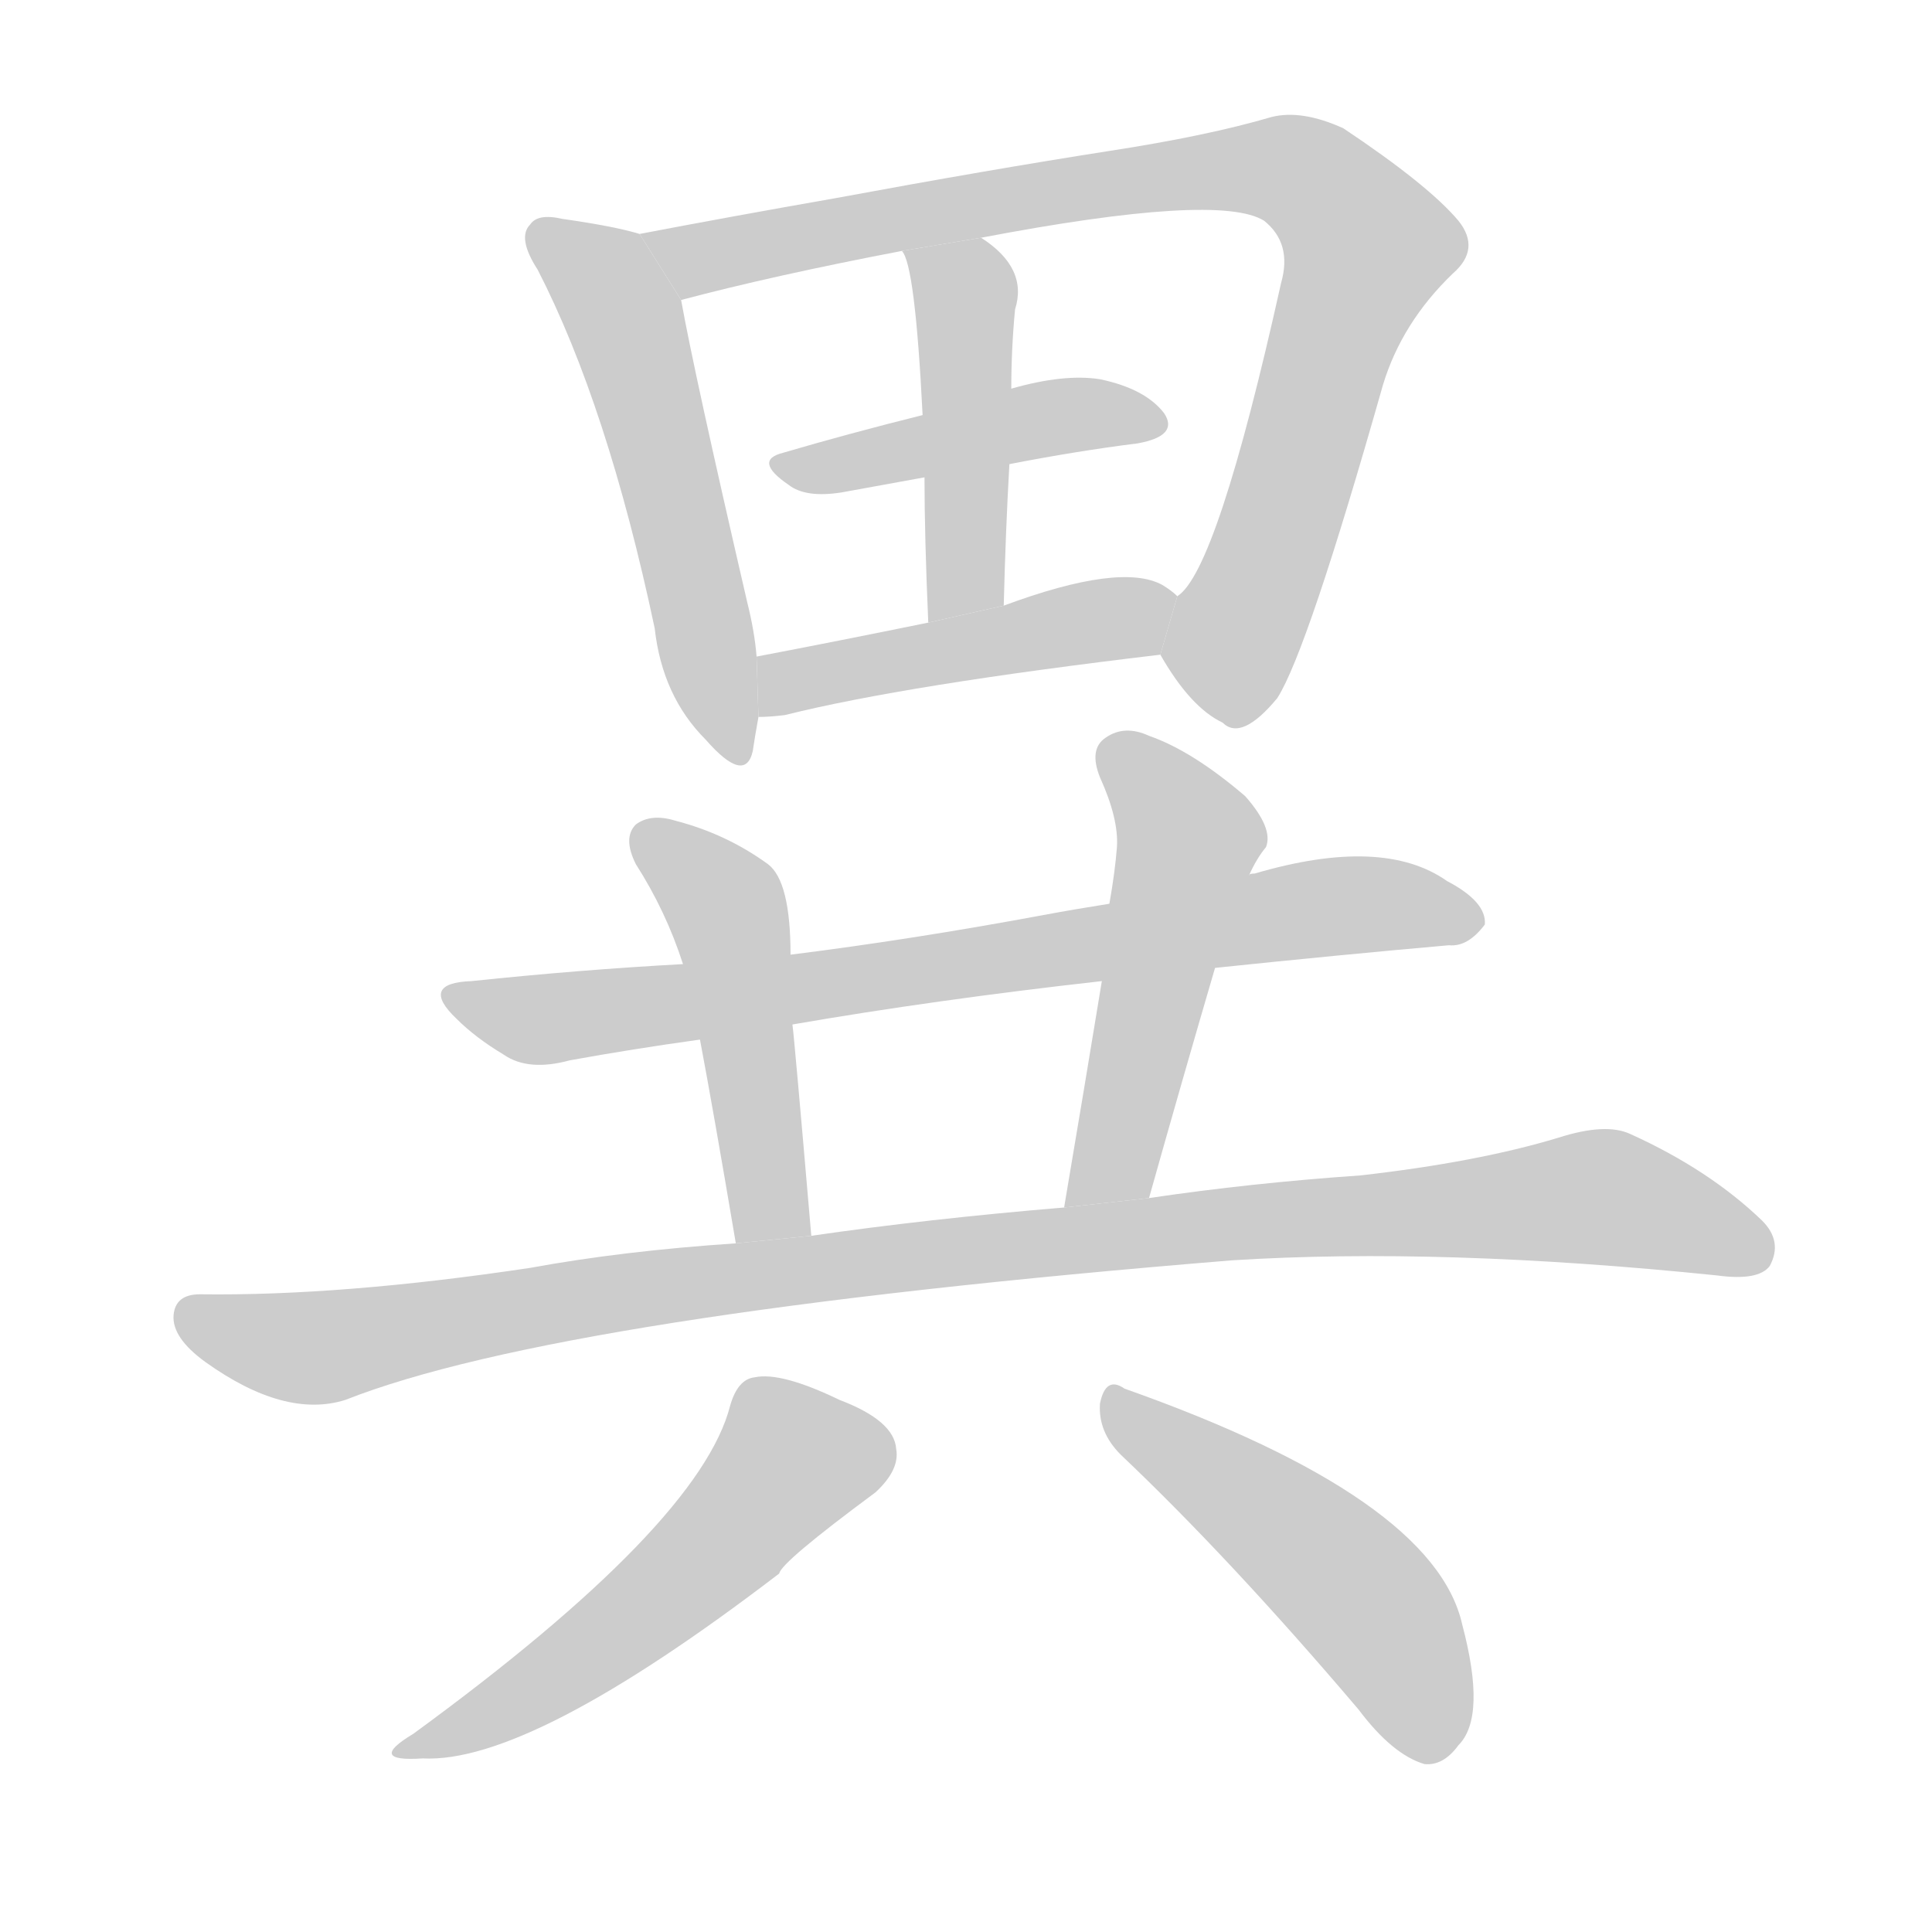 <!--
AnimCJK 2016-2017 Copyright Francois Mizessyn, https://github.com/parsimonhi/animCJK
Derived from:
    MakeMeAHanzi project - https://github.com/skishore/makemeahanzi
    Arphic PL KaitiM GB - https://apps.ubuntu.com/cat/applications/precise/fonts-arphic-gkai00mp/
    Arphic PL UKai - https://apps.ubuntu.com/cat/applications/fonts-arphic-ukai/
You can redistribute and/or modify this file under the terms of the Arphic Public License
as published by Arphic Technology Co., Ltd.
You should have received a copy of this license (the directory "APL") along with this file;
if not, see http://ftp.gnu.org/non-gnu/chinese-fonts-truetype/LICENSE.
-->
<svg id="z30064" class="acjk" version="1.1" viewBox="0 0 1024 1024" xmlns="http://www.w3.org/2000/svg" xmlns:xlink="http://www.w3.org/1999/xlink">
<style>
<![CDATA[
@keyframes z30064k {
	from {
		stroke:#c00;
		stroke-dashoffset:3000;
	}
	75% {
		stroke:#c00;
		stroke-dashoffset:0;
	}
	to {
		stroke:#000;
	}
}
#z30064 path[clip-path] {
	animation:z30064k 1s linear both;
	stroke-dasharray:3000;
	stroke-width:128;
	stroke-linecap:round;
	fill:none;
}
#z30064 path[clip-path="url(#z30064c1)"] {animation-delay:1s;}
#z30064 path[clip-path="url(#z30064c2)"] {animation-delay:2s;}
#z30064 path[clip-path="url(#z30064c3)"] {animation-delay:3s;}
#z30064 path[clip-path="url(#z30064c4)"] {animation-delay:4s;}
#z30064 path[clip-path="url(#z30064c5)"] {animation-delay:5s;}
#z30064 path[clip-path="url(#z30064c6)"] {animation-delay:6s;}
#z30064 path[clip-path="url(#z30064c7)"] {animation-delay:7s;}
#z30064 path[clip-path="url(#z30064c8)"] {animation-delay:8s;}
#z30064 path[clip-path="url(#z30064c9)"] {animation-delay:9s;}
#z30064 path[clip-path="url(#z30064c10)"] {animation-delay:10s;}
#z30064 path[clip-path="url(#z30064c11)"] {animation-delay:11s;}
#z30064 path {fill:#ccc;}
]]>
</style>
<path id="z30064d1" d="M339 124Q326 120 298 116Q285 113 281 119Q274 126 285 143Q322 215 347 333Q351 369 374 392Q395 416 399 398Q400 391 402 380L401 348Q400 335 396 319Q368 198 361 159L339 124 Z"/>
<path id="z30064d2" d="M615 347Q631 375 648 383Q658 393 677 370Q693 345 733 204Q743 171 770 145Q785 132 773 117Q757 98 712 68Q690 58 674 62Q640 72 588 80Q524 90 443 105Q386 115 339 124L361 159Q410 146 478 133L520 126Q646 102 670 117Q685 129 679 150Q645 303 624 316L615 347 Z"/>
<path id="z30064d3" d="M532 321Q533 281 535 246L536 206Q536 185 538 164Q545 142 520 126L478 133Q485 140 489 220L490 253Q490 284 492 330L532 321 Z"/>
<path id="z30064d4" d="M535 246Q571 239 603 235Q625 231 617 219Q607 206 583 201Q564 198 536 206L489 220Q449 230 415 240Q399 244 418 257Q427 264 446 261L490 253L535 246 Z"/>
<path id="z30064d5" d="M402 380Q408 380 416 379Q480 363 615 347L624 316Q621 313 616 310Q594 298 532 321L492 330Q443 340 401 348L402 380 Z"/>
<path id="z30064d6" d="M644 513Q711 506 768 501Q778 502 787 490Q788 478 767 467Q733 443 665 463Q662 463 662 464L588 479Q569 482 553 485Q483 498 419 506L362 511Q307 514 250 520Q222 521 242 540Q252 550 267 559Q280 568 302 562Q335 556 371 551L420 543Q495 530 584 520L644 513 Z"/>
<path id="z30064d7" d="M419 506Q419 467 407 458Q385 442 358 435Q345 431 337 437Q330 444 337 458Q353 483 362 511L371 551Q378 588 390 659L430 655Q421 550 420 543L419 506 Z"/>
<path id="z30064d8" d="M609 635Q627 571 644 513L662 464Q666 455 671 449Q675 439 660 422Q632 398 609 390Q596 384 586 391Q577 397 583 412Q593 434 592 449Q591 462 588 479L584 520Q575 575 564 640L609 635 Z"/>
<path id="z30064d9" d="M390 659Q330 663 281 672Q181 687 106 686Q93 686 92 697Q91 709 109 722Q151 752 183 742Q297 697 653 668Q764 661 910 676Q932 679 938 671Q945 658 934 647Q906 620 864 601Q851 595 826 603Q783 616 721 623Q663 627 609 635L564 640Q492 646 430 655L390 659 Z"/>
<path id="z30064d10" d="M387 745Q371 808 219 919Q194 934 224 932Q281 935 413 834Q414 828 464 791Q477 779 475 768Q474 753 445 742Q414 727 400 730Q391 731 387 745 Z"/>
<path id="z30064d11" d="M594 771Q652 826 720 906Q738 930 755 935Q765 936 773 925Q788 910 775 861Q760 794 596 736Q586 729 583 744Q582 759 594 771 Z"/>
<defs>
	<clipPath id="z30064c1"><use xlink:href="#z30064d1"/></clipPath>
	<clipPath id="z30064c2"><use xlink:href="#z30064d2"/></clipPath>
	<clipPath id="z30064c3"><use xlink:href="#z30064d3"/></clipPath>
	<clipPath id="z30064c4"><use xlink:href="#z30064d4"/></clipPath>
	<clipPath id="z30064c5"><use xlink:href="#z30064d5"/></clipPath>
	<clipPath id="z30064c6"><use xlink:href="#z30064d6"/></clipPath>
	<clipPath id="z30064c7"><use xlink:href="#z30064d7"/></clipPath>
	<clipPath id="z30064c8"><use xlink:href="#z30064d8"/></clipPath>
	<clipPath id="z30064c9"><use xlink:href="#z30064d9"/></clipPath>
	<clipPath id="z30064c10"><use xlink:href="#z30064d10"/></clipPath>
	<clipPath id="z30064c11"><use xlink:href="#z30064d11"/></clipPath>
</defs>
<path pathLength="2999" clip-path="url(#z30064c1)" d="M286 121L332 171L390 399"/>
<path pathLength="2999" clip-path="url(#z30064c2)" d="M349 126L676 88L712 110L728 142L648 380"/>
<path pathLength="2999" clip-path="url(#z30064c3)" d="M486 135L512 167L502 325"/>
<path pathLength="2999" clip-path="url(#z30064c4)" d="M416 248L611 223"/>
<path pathLength="2999" clip-path="url(#z30064c5)" d="M410 372L620 327"/>
<path pathLength="2999" clip-path="url(#z30064c6)" d="M242 527L294 540L708 480L782 487"/>
<path pathLength="2999" clip-path="url(#z30064c7)" d="M342 445L388 492L411 656"/>
<path pathLength="2999" clip-path="url(#z30064c8)" d="M588 399L631 448L572 632"/>
<path pathLength="2999" clip-path="url(#z30064c9)" d="M97 696L171 714L845 634L934 665"/>
<path pathLength="2999" clip-path="url(#z30064c10)" d="M469 765L412 774L337 857L218 925"/>
<path pathLength="2999" clip-path="url(#z30064c11)" d="M590 744L716 840L770 926"/>
</svg>